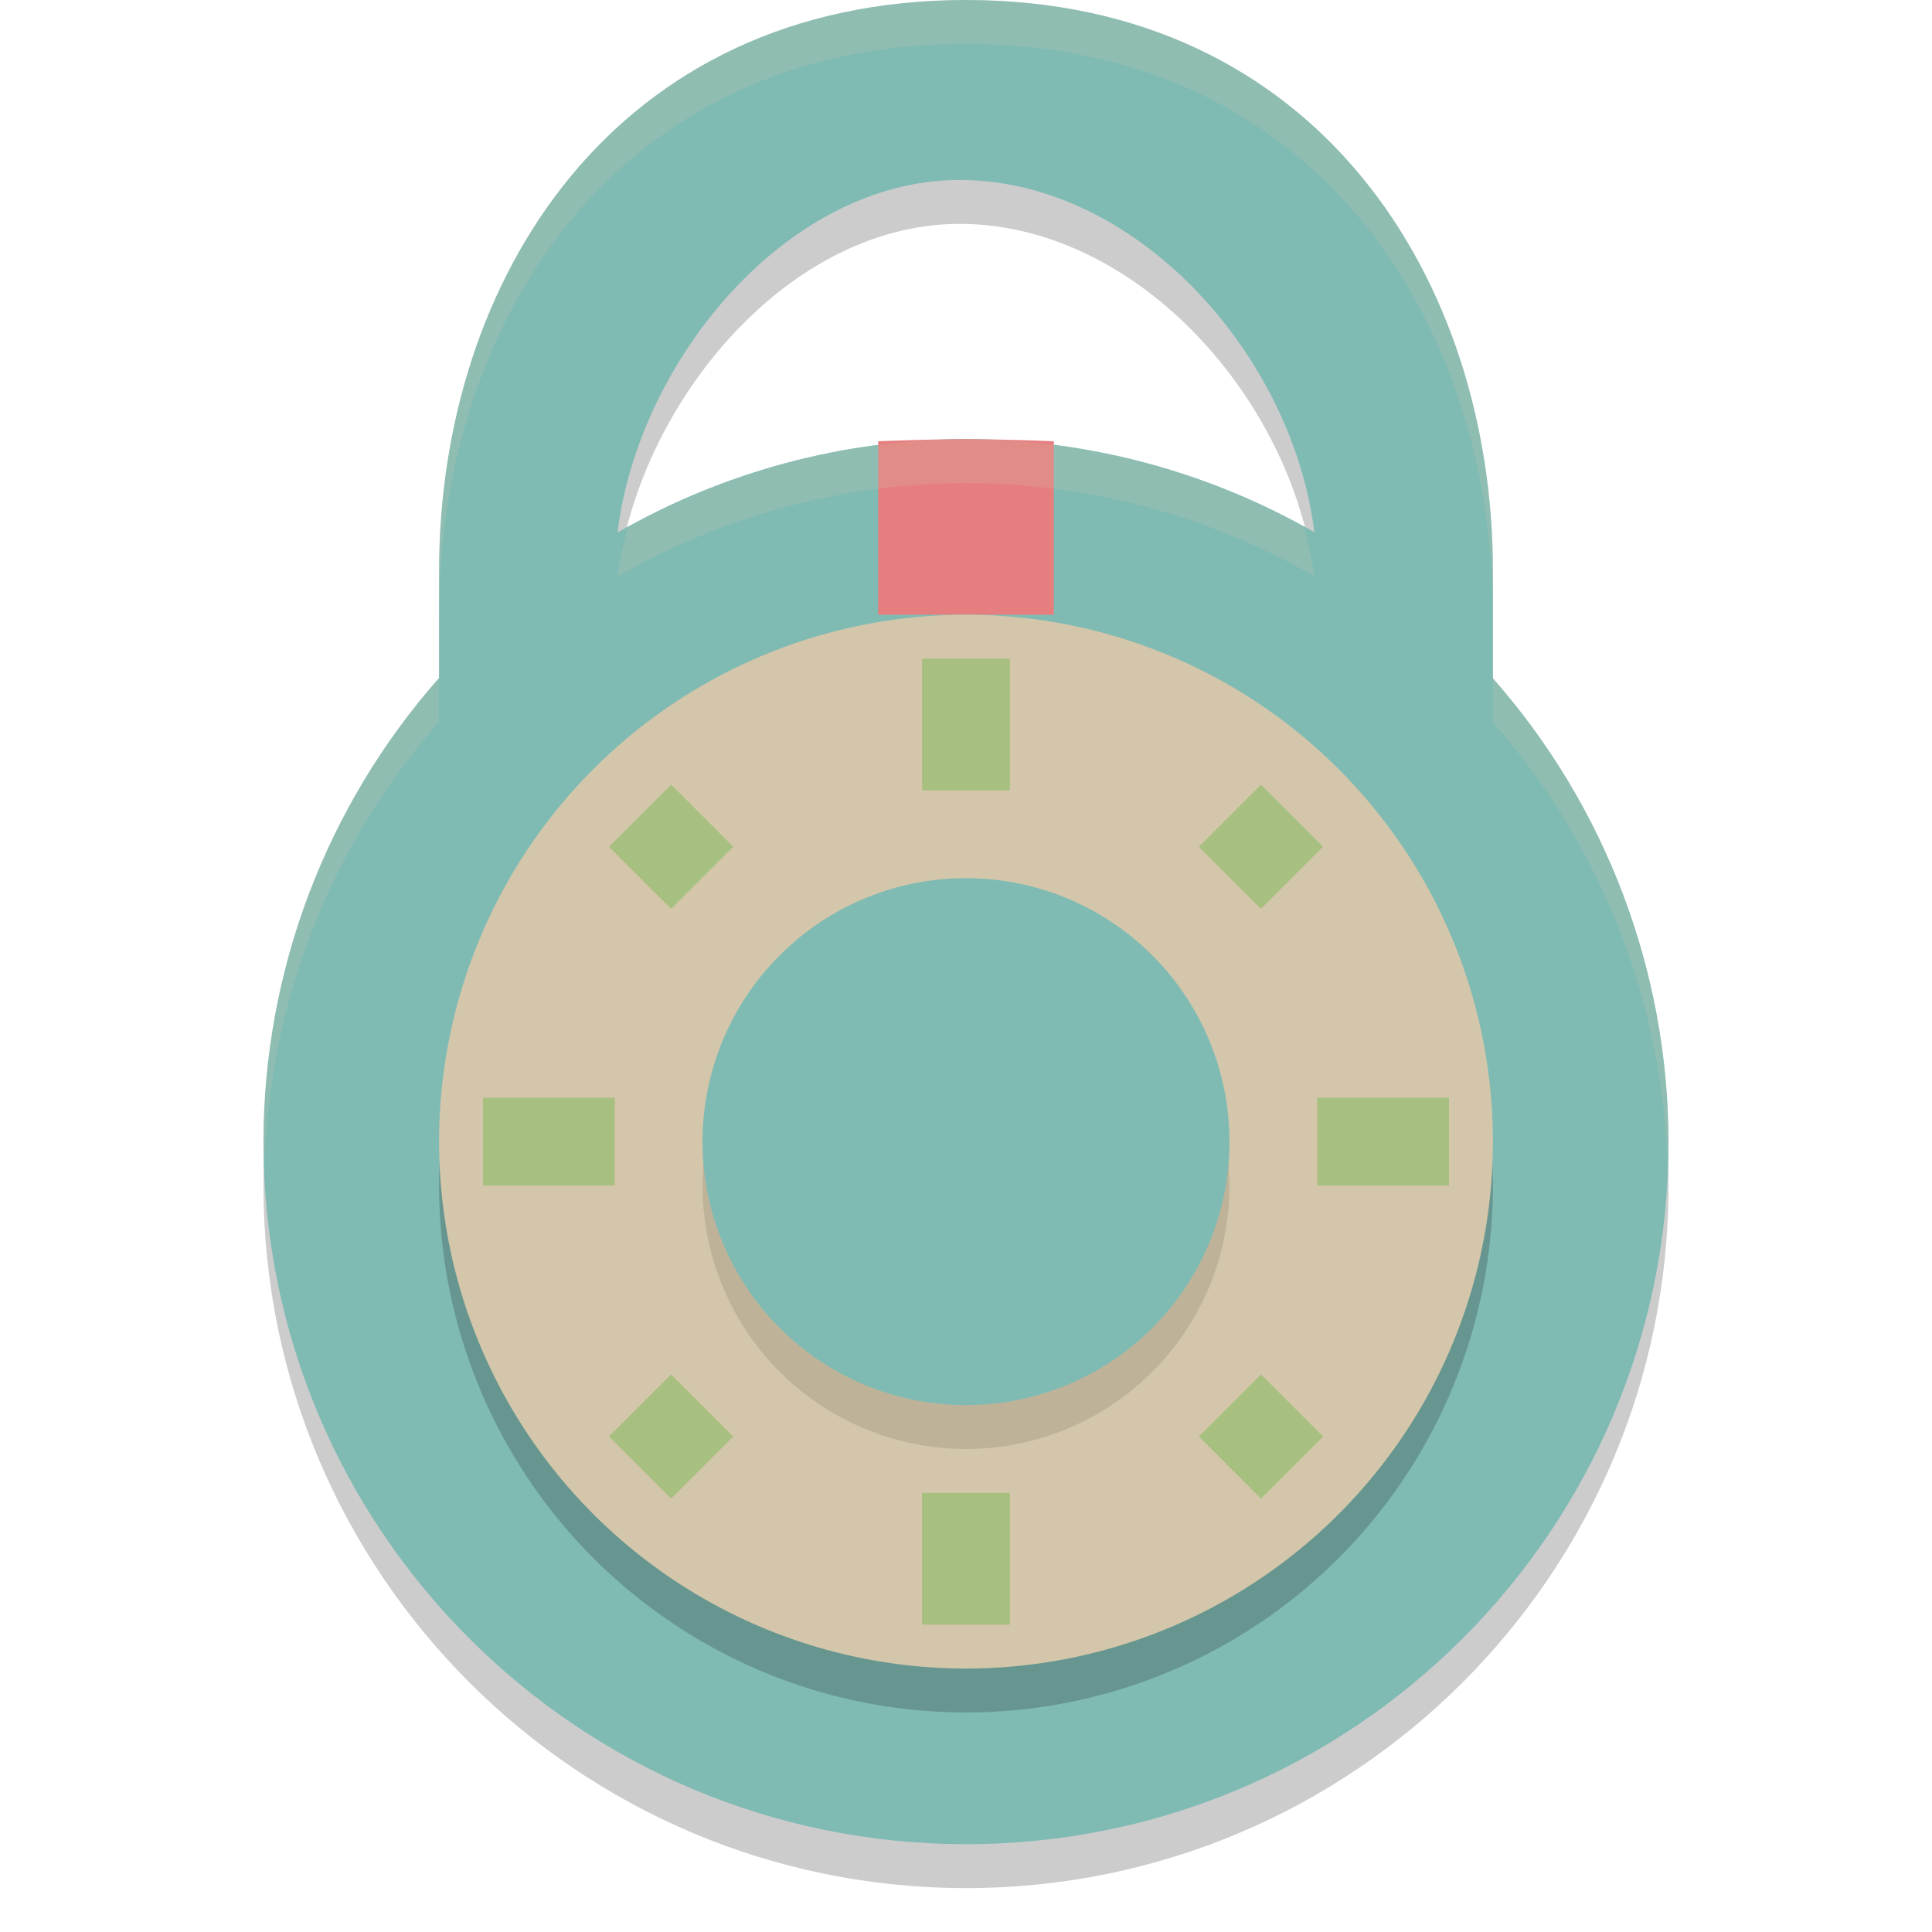 <svg xmlns="http://www.w3.org/2000/svg" width="22" height="22" version="1.1">
 <path style="opacity:0.2" d="M 11,0.5 C 7,0.5 5,3.686 5,7 V 8.219 C 3.713,9.678 3.002,11.555 3,13.5 c 0,4.418 3.582,8 8,8 4.418,0 8,-3.582 8,-8 C 18.996,11.557 18.285,9.681 17,8.224 V 7 C 17,3.686 15,0.5 11,0.5 Z m 0,2.05 c 1.999,0.05 3.725,2.033 3.967,4.011 C 13.759,5.868 12.392,5.502 11,5.5 9.607,5.503 8.24,5.87 7.032,6.564 7.272,4.585 9,2.5 11,2.55 Z"/>
 <path style="fill:#7fbbb3" d="M 11,9.76e-5 C 7,0 5,3.186 5,6.5 V 7.719 C 3.713,9.178 3.002,11.055 3,13 c 0,4.418 3.582,8 8,8 4.418,0 8,-3.582 8,-8 C 18.996,11.057 18.285,9.181 17,7.724 V 6.5 C 17,3.186 15,1.952e-4 11,9.76e-5 Z m 0,2.05 c 1.999,0.05 3.725,2.033 3.967,4.011 C 13.759,5.368 12.392,5.002 11,5 9.607,5.003 8.24,5.37 7.032,6.064 7.272,4.085 9,2 11,2.05 Z"/>
 <path style="fill:#e67e80" d="m 11,5 a 15.5,7.48 0 0 0 -1,0.025 V 7 h 2 V 5.025 a 15.5,7.48 0 0 0 -1,-0.025 z"/>
 <path style="opacity:0.2" d="m 17,13.5 a 6,6 0 0 1 -6,6 6,6 0 0 1 -6,-6 6,6 0 0 1 6,-6 6,6 0 0 1 6,6 z"/>
 <path style="fill:#d3c6aa" d="m 17,13 a 6,6 0 0 1 -6,6 6,6 0 0 1 -6,-6 6,6 0 0 1 6,-6 6,6 0 0 1 6,6 z"/>
 <path style="fill:#a7c080" d="M 10.5,7.5 V 9 h 1 V 7.5 Z M 7.642,8.935 6.935,9.642 7.642,10.349 8.349,9.642 Z m 6.717,0 -0.707,0.707 0.707,0.707 0.707,-0.707 z M 5.5,12.5 v 1 H 7 v -1 z m 9.5,0 v 1 h 1.5 v -1 z m -7.358,3.151 -0.707,0.707 0.707,0.707 0.707,-0.707 z m 6.717,0 -0.707,0.707 0.707,0.707 0.707,-0.707 z M 10.5,17 v 1.5 h 1 V 17 Z"/>
 <path style="opacity:0.1" d="m 14,13.5 a 3,3 0 0 1 -3,3 3,3 0 0 1 -3,-3 3,3 0 0 1 3,-3 3,3 0 0 1 3,3 z"/>
 <path style="fill:#7fbbb3" d="m 14,13 a 3,3 0 0 1 -3,3 3,3 0 0 1 -3,-3 3,3 0 0 1 3,-3 3,3 0 0 1 3,3 z"/>
 <path style="opacity:0.2;fill:#d3c6aa" d="M 11,0 C 7,-9.76e-5 5,3.186 5,6.5 V 7 c 0,-3.314 2,-6.5 6,-6.5 4,9.76e-5 6,3.186 6,6.5 V 6.5 C 17,3.186 15,9.76e-5 11,0 Z m 0,5 C 9.652,5.003 8.329,5.354 7.15,6.006 7.102,6.192 7.054,6.378 7.031,6.564 8.239,5.87 9.607,5.503 11,5.5 12.392,5.502 13.759,5.868 14.967,6.561 14.944,6.374 14.896,6.187 14.848,6.002 13.669,5.352 12.348,5.002 11,5 Z M 5,7.719 C 3.713,9.178 3.002,11.055 3,13 3,13.08 3.009,13.158 3.012,13.238 3.075,11.388 3.772,9.612 5,8.219 Z m 12,0.006 v 0.5 c 1.229,1.394 1.926,3.17 1.988,5.021 C 18.991,13.164 19,13.083 19,13 18.996,11.057 18.285,9.182 17,7.725 Z"/>
</svg>
